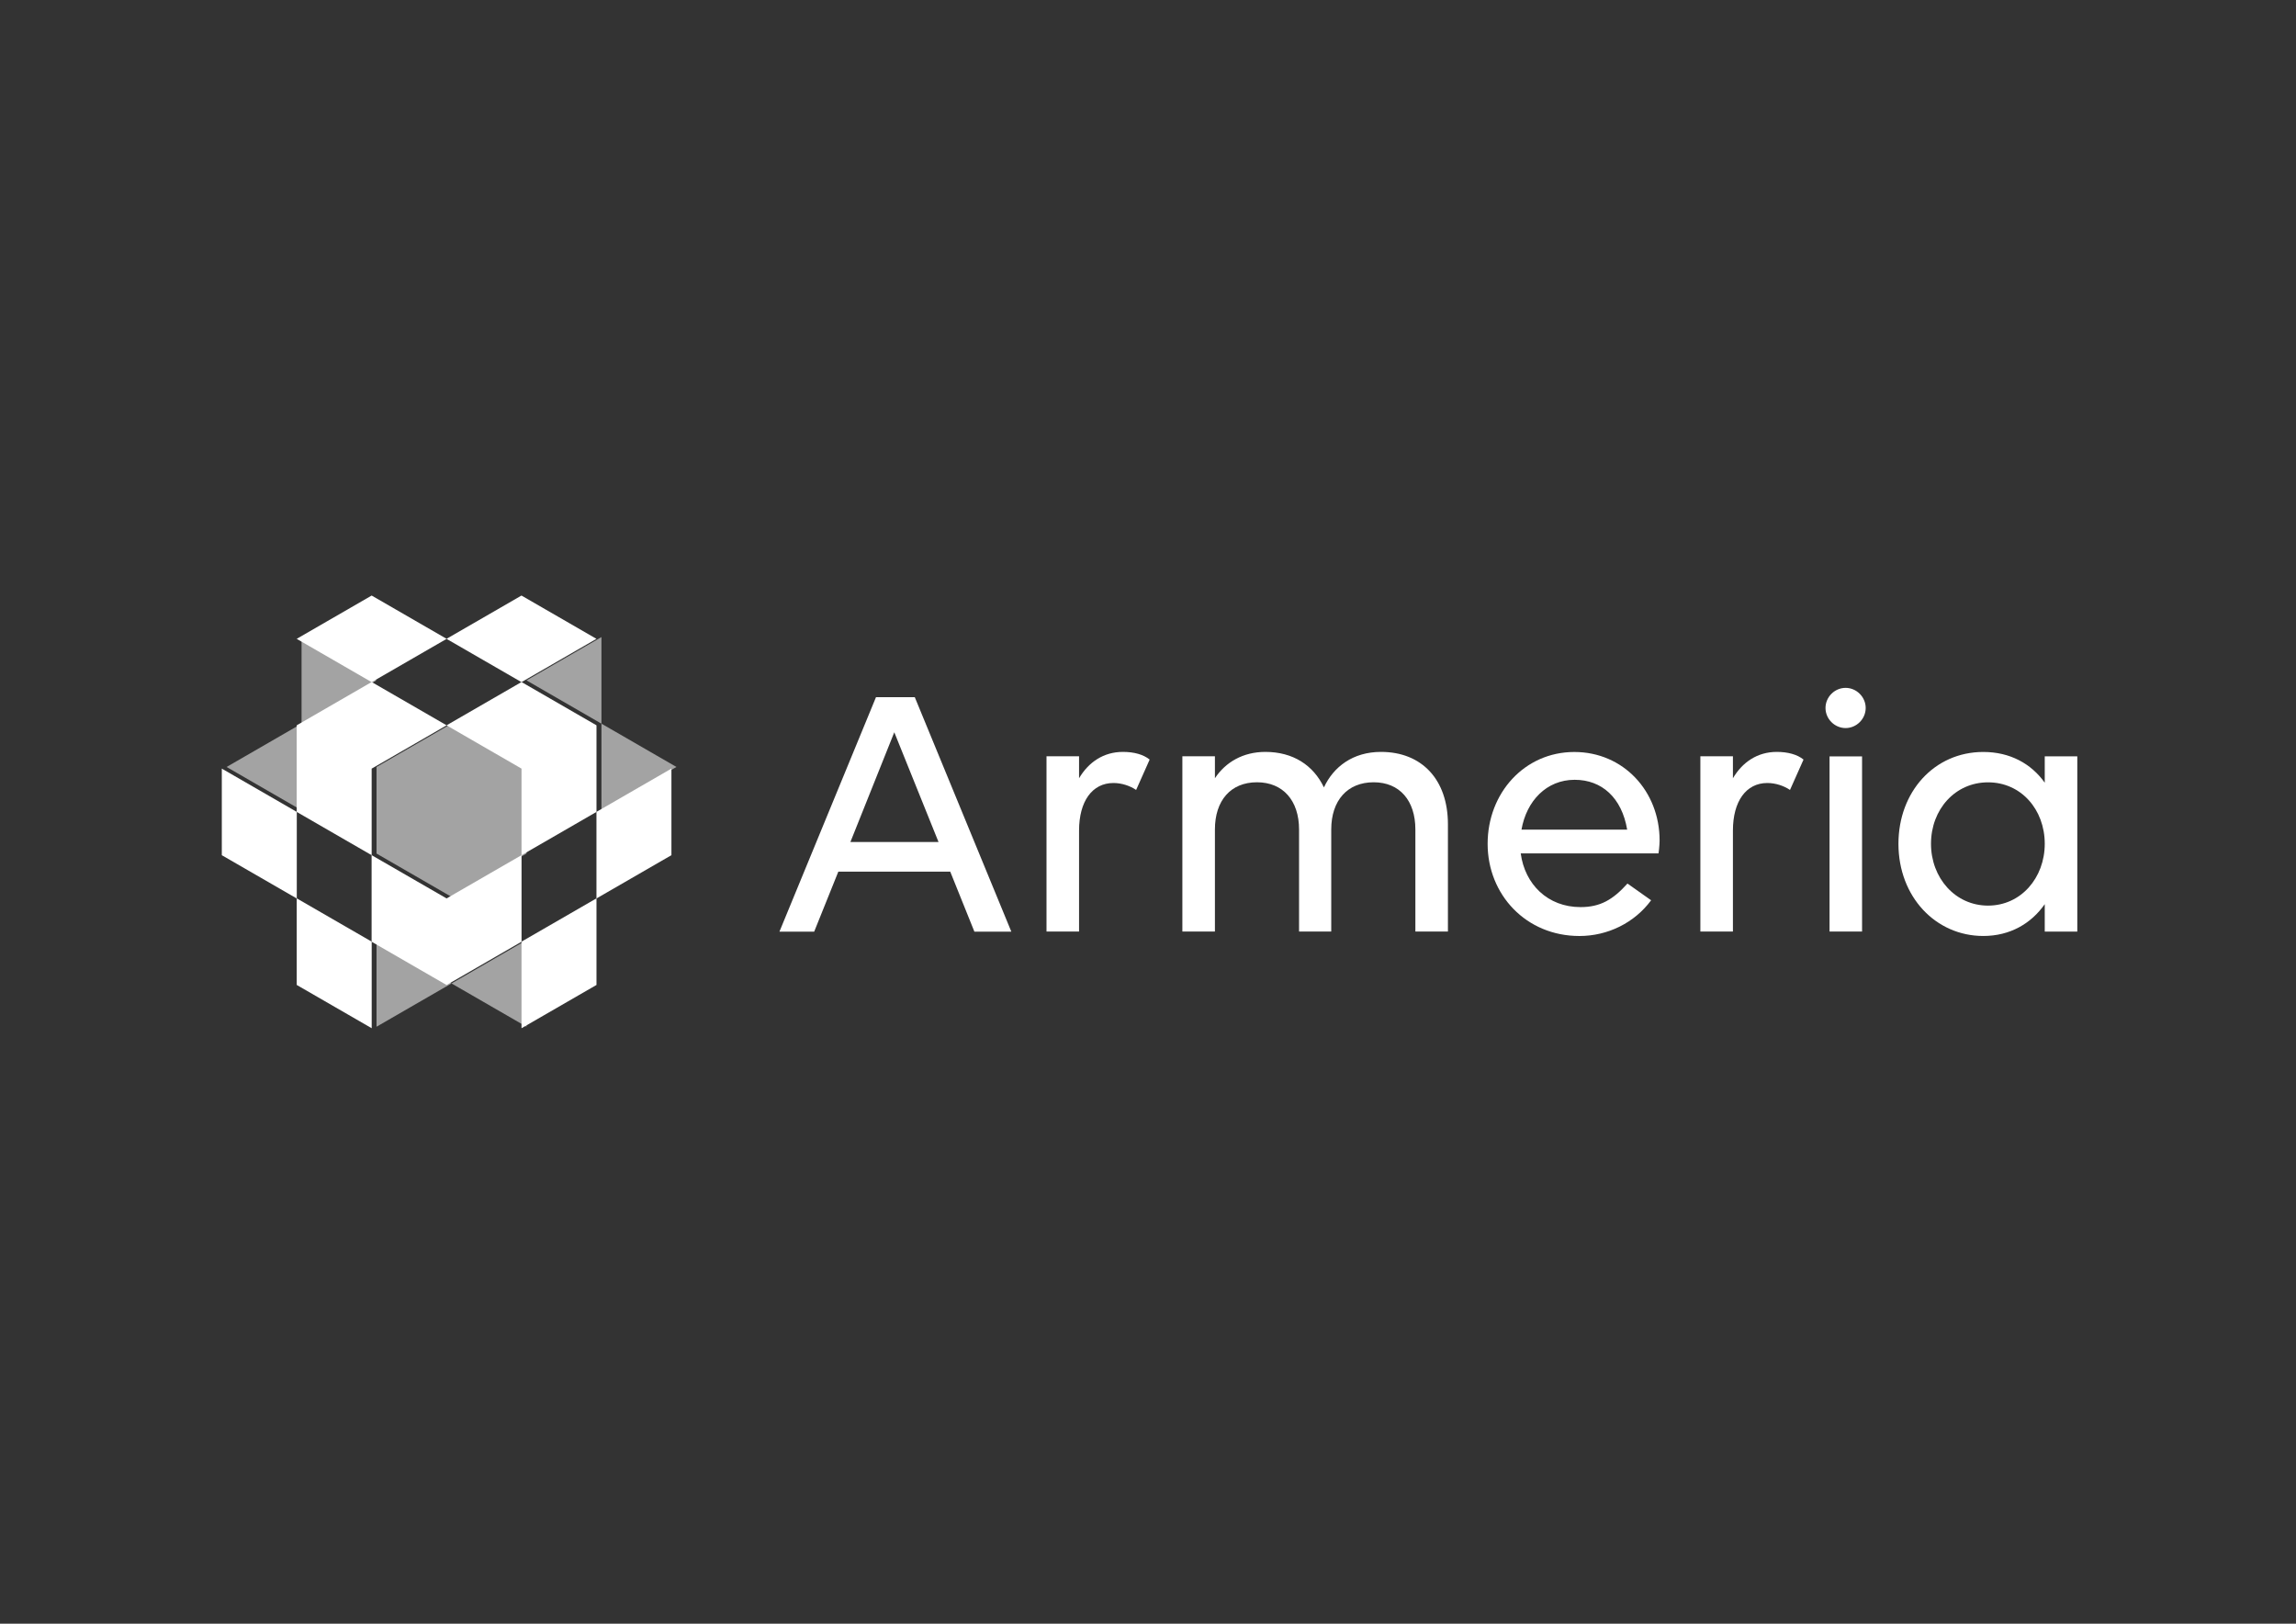 <svg xmlns="http://www.w3.org/2000/svg" xmlns:svg="http://www.w3.org/2000/svg" id="svg5780" width="297mm" height="210mm" version="1.1" viewBox="0 0 297 210"><rect x="0" y="0" width="297" height="210" fill="#333333" stroke="none"/><defs id="defs5774"><clipPath id="clipPath168" clipPathUnits="userSpaceOnUse"><path id="path166" d="m 770.919,281.119 h 45.726 v -39.6 h -45.726 z"/></clipPath></defs><g id="layer1" transform="translate(0,-87)"><g id="g5937" transform="matrix(3.605,0,0,3.605,-3058.871,118.746)"><g id="g136" transform="matrix(0.353,0,0,-0.353,880.597,17.465)"><path id="path138" d="m 0,0 -4.462,-11.155 h 8.96 z M 5.688,-14.167 H -5.689 l -2.455,-6.098 h -3.531 l 9.816,23.834 h 3.941 l 9.815,-23.834 H 8.143 Z" style="fill:#fff;fill-opacity:1;fill-rule:nonzero;stroke:none"/></g><g id="g140" transform="matrix(0.353,0,0,-0.353,887.227,24.614)"><path id="path142" d="M 0,0 H -3.309 V 17.811 H 0 v -2.232 c 0.967,1.637 2.491,2.678 4.462,2.678 1.115,0 2.082,-0.261 2.714,-0.781 L 5.801,14.39 C 5.205,14.799 4.351,15.096 3.495,15.096 1.339,15.096 0,13.237 0,10.263 Z" style="fill:#fff;fill-opacity:1;fill-rule:nonzero;stroke:none"/></g><g id="g144" transform="matrix(0.353,0,0,-0.353,892.102,24.614)"><path id="path146" d="M 0,0 H -3.309 V 17.811 H 0 v -2.232 c 1.079,1.637 2.863,2.678 5.131,2.678 2.789,0 4.871,-1.339 5.949,-3.608 0.967,2.083 2.938,3.608 5.801,3.608 4.127,0 6.804,-2.789 6.804,-7.362 V 0 h -3.309 v 10.374 c 0,2.938 -1.599,4.796 -4.239,4.796 -2.677,0 -4.313,-1.858 -4.313,-4.796 V 0 H 8.552 v 10.374 c 0,2.938 -1.636,4.796 -4.276,4.796 C 1.6,15.17 0,13.312 0,10.374 Z" style="fill:#fff;fill-opacity:1;fill-rule:nonzero;stroke:none"/></g><g id="g148" transform="matrix(0.353,0,0,-0.353,910.689,24.614)"><path id="path150" d="M 0,0 H -3.309 V 17.811 H 0 v -2.232 c 0.967,1.637 2.491,2.678 4.462,2.678 1.116,0 2.083,-0.261 2.715,-0.781 L 5.801,14.39 C 5.206,14.799 4.351,15.096 3.495,15.096 1.339,15.096 0,13.237 0,10.263 Z" style="fill:#fff;fill-opacity:1;fill-rule:nonzero;stroke:none"/></g><path id="path152" d="m 915.323,24.614 h -1.167 v -6.283 h 1.167 z m -1.312,-8.021 c 0,-0.393 0.328,-0.721 0.721,-0.721 0.393,0 0.721,0.328 0.721,0.721 0,0.393 -0.328,0.721 -0.721,0.721 -0.394,0 -0.721,-0.328 -0.721,-0.721" style="fill:#fff;fill-opacity:1;fill-rule:nonzero;stroke:none;stroke-width:.353"/><g id="g154" transform="matrix(0.353,0,0,-0.353,921.878,21.466)"><path id="path156" d="m 0,0 c 0,3.495 -2.417,6.246 -5.763,6.246 -3.346,0 -5.8,-2.751 -5.8,-6.246 0,-3.458 2.454,-6.283 5.8,-6.283 C -2.417,-6.283 0,-3.458 0,0 m 0,-6.135 c -1.376,-1.97 -3.532,-3.234 -6.246,-3.234 -4.834,0 -8.626,3.977 -8.626,9.369 0,5.28 3.643,9.333 8.626,9.333 2.714,0 4.87,-1.19 6.246,-3.123 V 8.887 H 3.309 V -8.924 H 0 Z" style="fill:#fff;fill-opacity:1;fill-rule:nonzero;stroke:none"/></g><g id="g158" transform="matrix(0.353,0,0,-0.353,905.011,19.17)"><path id="path160" d="M 0,0 C 2.759,0 4.788,-1.822 5.335,-5.066 H -5.408 C -4.896,-2.145 -2.866,0 0,0 m -0.037,2.826 c -5.057,0 -8.812,-4.165 -8.812,-9.333 0,-5.168 3.904,-9.369 9.332,-9.369 2.864,0 5.589,1.328 7.287,3.631 l -2.405,1.7 c -1.479,-1.644 -2.762,-2.394 -4.77,-2.394 -3.339,0 -5.661,2.32 -6.079,5.456 H 8.524 c 0,0 0.108,0.791 0.108,1.311 0,5.02 -3.687,8.998 -8.669,8.998" style="fill:#fff;fill-opacity:1;fill-rule:nonzero;stroke:none"/></g><g id="g162" transform="matrix(0.353,0,0,-0.353,584.504,113.285)"><g id="g200"><g style="opacity:.55" id="g198" clip-path="url(#clipPath168)"><g id="g172" transform="translate(793.782,272.319)"><path id="path170" d="m 0,0 -7.621,-4.4 v -8.8 L 0,-17.6 l 7.621,4.4 v 8.8 z" style="fill:#fff;fill-opacity:1;fill-rule:nonzero;stroke:none"/></g><g id="g176" transform="translate(809.024,272.319)"><path id="path174" d="M 0,0 V 8.8 L -7.621,4.4 Z" style="fill:#fff;fill-opacity:1;fill-rule:nonzero;stroke:none"/></g><g id="g180" transform="translate(778.54,263.519)"><path id="path178" d="M 0,0 V 8.8 L -7.621,4.399 Z" style="fill:#fff;fill-opacity:1;fill-rule:nonzero;stroke:none"/></g><g id="g184" transform="translate(801.403,241.519)"><path id="path182" d="M 0,0 V 8.8 L -7.621,4.399 Z" style="fill:#fff;fill-opacity:1;fill-rule:nonzero;stroke:none"/></g><g id="g188" transform="translate(778.54,281.119)"><path id="path186" d="m 0,0 v -8.8 l 7.621,4.401 z" style="fill:#fff;fill-opacity:1;fill-rule:nonzero;stroke:none"/></g><g id="g192" transform="translate(809.024,272.319)"><path id="path190" d="m 0,0 v -8.8 l 7.621,4.4 z" style="fill:#fff;fill-opacity:1;fill-rule:nonzero;stroke:none"/></g><g id="g196" transform="translate(786.161,250.319)"><path id="path194" d="m 0,0 v -8.8 l 7.621,4.4 z" style="fill:#fff;fill-opacity:1;fill-rule:nonzero;stroke:none"/></g></g></g></g><g id="g202" transform="matrix(0.353,0,0,-0.353,861.844,12.56)"><path id="path204" d="M 0,0 -7.621,-4.4 0,-8.8 7.621,-4.4 Z" style="fill:#fff;fill-opacity:1;fill-rule:nonzero;stroke:none"/></g><g id="g206" transform="matrix(0.353,0,0,-0.353,869.91,14.113)"><path id="path208" d="M 0,0 -7.621,4.4 -15.242,0 -7.621,-4.399 Z" style="fill:#fff;fill-opacity:1;fill-rule:nonzero;stroke:none"/></g><g id="g210" transform="matrix(0.353,0,0,-0.353,867.221,18.769)"><path id="path212" d="m 0,0 v 0 -8.8 l 7.621,4.401 V 4.4 L 0,8.801 -7.621,4.4 Z" style="fill:#fff;fill-opacity:1;fill-rule:nonzero;stroke:none"/></g><g id="g214" transform="matrix(0.353,0,0,-0.353,861.844,18.769)"><path id="path216" d="M 0,0 7.621,4.4 0,8.801 -7.621,4.4 V -4.399 L 0,-8.8 Z" style="fill:#fff;fill-opacity:1;fill-rule:nonzero;stroke:none"/></g><g id="g218" transform="matrix(0.353,0,0,-0.353,867.221,28.083)"><path id="path220" d="M 0,0 7.621,4.399 V 13.2 L 0,8.8 Z" style="fill:#fff;fill-opacity:1;fill-rule:nonzero;stroke:none"/></g><g id="g222" transform="matrix(0.353,0,0,-0.353,869.91,20.321)"><path id="path224" d="m 0,0 v -8.8 l 7.621,4.4 v 8.799 z" style="fill:#fff;fill-opacity:1;fill-rule:nonzero;stroke:none"/></g><g id="g226" transform="matrix(0.353,0,0,-0.353,859.155,26.53)"><path id="path228" d="M 0,0 7.621,-4.399 V 4.4 L 0,8.801 Z" style="fill:#fff;fill-opacity:1;fill-rule:nonzero;stroke:none"/></g><g id="g230" transform="matrix(0.353,0,0,-0.353,856.467,18.769)"><path id="path232" d="m 0,0 v -8.8 l 7.621,-4.399 v 8.8 z" style="fill:#fff;fill-opacity:1;fill-rule:nonzero;stroke:none"/></g><g id="g234" transform="matrix(0.353,0,0,-0.353,864.532,23.426)"><path id="path236" d="M 0,0 -7.621,4.399 V -4.4 L 0,-8.801 7.621,-4.4 v 8.799 z" style="fill:#fff;fill-opacity:1;fill-rule:nonzero;stroke:none"/></g></g></g></svg>